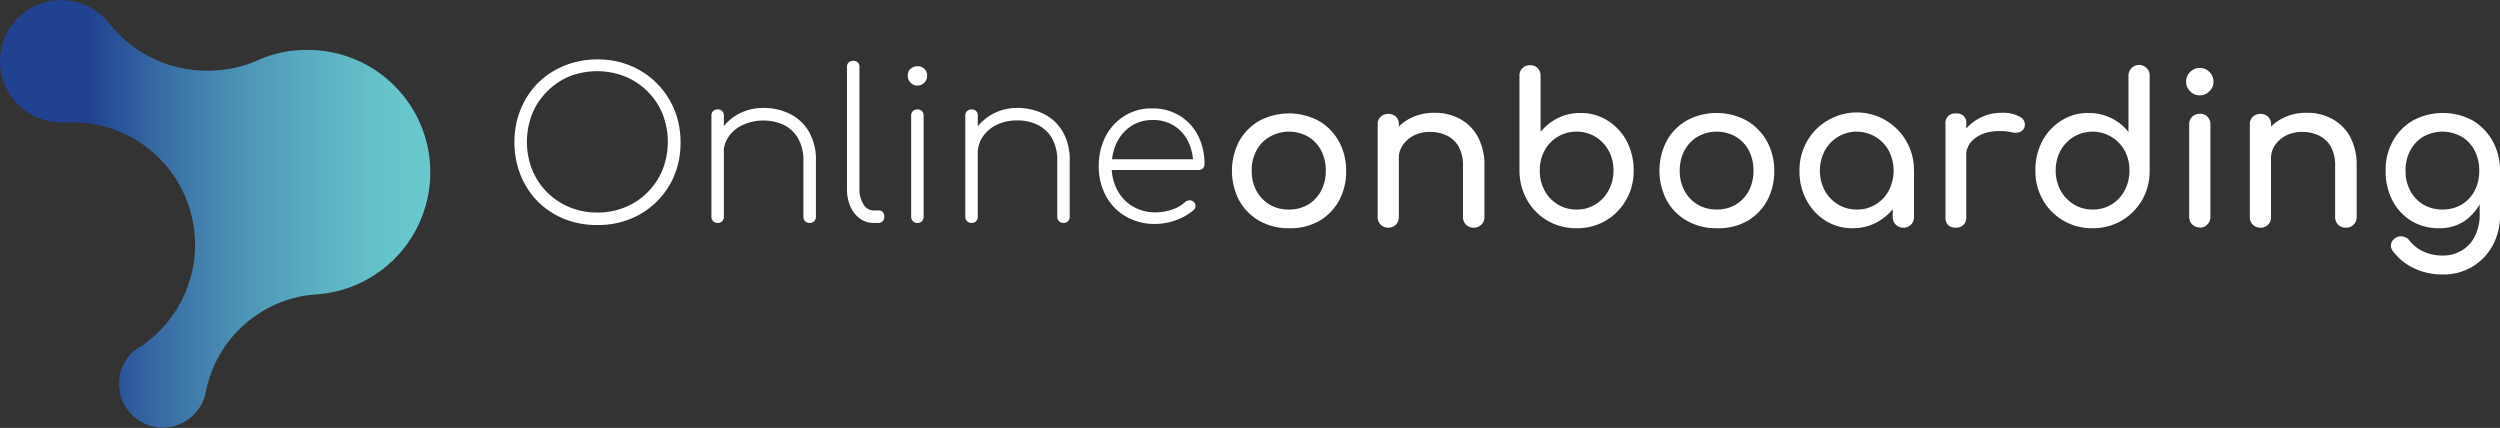 <svg id="Warstwa_1" data-name="Warstwa 1" xmlns="http://www.w3.org/2000/svg" xmlns:xlink="http://www.w3.org/1999/xlink" viewBox="0 0 289 49.47"><rect x="0" y="0" width="289" height="49.47" fill="#333333" stroke="none"/><defs><style>.cls-1{fill:none;}.cls-2{clip-path:url(#clip-path);}.cls-3{fill:url(#Gradient_bez_nazwy_2);}.cls-4{fill:#fff;}</style><clipPath id="clip-path" transform="translate(-6.75 -16.68)"><path class="cls-1" d="M6.75,23.75a7.07,7.07,0,0,0,7.08,7.07h.11c.52,0,.75,0,1.2,0a14.15,14.15,0,0,1,8,25.83,6,6,0,0,0-.67.44l-.06,0a5.06,5.06,0,1,0,8.12,4.95v0A14,14,0,0,1,43.23,50.71l.18,0a14.15,14.15,0,0,0-1.06-28.26,13.67,13.67,0,0,0-5.59,1.1l-.12.06a14.18,14.18,0,0,1-5.79,1.24,14.36,14.36,0,0,1-11.57-5.58,7.07,7.07,0,0,0-12.53,4.5"/></clipPath><linearGradient id="Gradient_bez_nazwy_2" x1="-148.74" y1="565.12" x2="-148.16" y2="565.12" gradientTransform="matrix(85.74, 0, 0, -85.74, 12753.08, 48479.21)" gradientUnits="userSpaceOnUse"><stop offset="0" stop-color="#214191"/><stop offset="0.2" stop-color="#214191"/><stop offset="0.37" stop-color="#386ca4"/><stop offset="0.56" stop-color="#4d94b6"/><stop offset="0.74" stop-color="#5cb1c3"/><stop offset="0.89" stop-color="#66c3cb"/><stop offset="1" stop-color="#69c9ce"/></linearGradient></defs><title>logo_onboarding</title><g class="cls-2"><rect class="cls-3" width="49.75" height="49.47"/></g><path class="cls-4" d="M75.79,42.69A10,10,0,0,1,72,42a9.43,9.43,0,0,1-3.06-2,9.33,9.33,0,0,1-2-3.06,10,10,0,0,1-.72-3.82,9.82,9.82,0,0,1,.72-3.8,9.28,9.28,0,0,1,2-3.05,9.46,9.46,0,0,1,3.06-2,10,10,0,0,1,3.82-.72,9.82,9.82,0,0,1,3.8.72,9.31,9.31,0,0,1,5.08,5.08,9.82,9.82,0,0,1,.72,3.8,10,10,0,0,1-.72,3.82A9.22,9.22,0,0,1,79.59,42,9.82,9.82,0,0,1,75.79,42.69Zm0-1.44A8.3,8.3,0,0,0,79,40.64a7.73,7.73,0,0,0,2.61-1.73,7.94,7.94,0,0,0,1.73-2.6,8.86,8.86,0,0,0,0-6.46A7.9,7.9,0,0,0,79,25.52a8.83,8.83,0,0,0-6.45,0A7.94,7.94,0,0,0,70,27.25a7.79,7.79,0,0,0-1.73,2.6,8.86,8.86,0,0,0,0,6.46,7.93,7.93,0,0,0,4.33,4.33A8.38,8.38,0,0,0,75.79,41.25Z" transform="translate(-6.75 -16.68)"/><path class="cls-4" d="M89.71,42.45a.69.69,0,0,1-.52-.2.73.73,0,0,1-.2-.52V30.05a.71.71,0,0,1,.2-.53.73.73,0,0,1,.52-.19.72.72,0,0,1,.53.19.74.74,0,0,1,.19.53V41.73a.77.77,0,0,1-.19.52A.69.69,0,0,1,89.71,42.45Zm10.63,0a.69.69,0,0,1-.52-.2.73.73,0,0,1-.2-.52V35.28A5.06,5.06,0,0,0,99,32.66a4,4,0,0,0-1.66-1.55,5.75,5.75,0,0,0-4.69,0A4,4,0,0,0,91,32.45a3.3,3.3,0,0,0-.6,1.94h-1.2a5.35,5.35,0,0,1,.89-2.68,5.62,5.62,0,0,1,2.06-1.87A5.9,5.9,0,0,1,95,29.16a6.75,6.75,0,0,1,3.11.71,5.25,5.25,0,0,1,2.17,2.06,6.51,6.51,0,0,1,.79,3.35v6.45a.73.73,0,0,1-.2.52A.69.69,0,0,1,100.34,42.45Z" transform="translate(-6.75 -16.68)"/><path class="cls-4" d="M107.78,42.45a2.68,2.68,0,0,1-1.62-.5,3.33,3.33,0,0,1-1.1-1.39,4.93,4.93,0,0,1-.4-2.07V24.43a.67.67,0,0,1,.72-.72.7.7,0,0,1,.53.19.72.72,0,0,1,.19.53V38.49a3.28,3.28,0,0,0,.47,1.82,1.39,1.39,0,0,0,1.21.7h.6a.54.54,0,0,1,.43.2.76.76,0,0,1,.17.52.73.73,0,0,1-.19.52.69.69,0,0,1-.53.2Z" transform="translate(-6.75 -16.68)"/><path class="cls-4" d="M112.8,26.57a1,1,0,0,1-.78-.33,1.06,1.06,0,0,1-.33-.8,1,1,0,0,1,.35-.83,1.2,1.2,0,0,1,1.54,0,1,1,0,0,1,.34.83,1.06,1.06,0,0,1-.32.8A1.08,1.08,0,0,1,112.8,26.57Zm0,15.88a.69.69,0,0,1-.52-.2.73.73,0,0,1-.2-.52V30.05a.71.71,0,0,1,.2-.53.73.73,0,0,1,.52-.19.72.72,0,0,1,.53.19.7.7,0,0,1,.19.53V41.73a.73.73,0,0,1-.19.52A.69.69,0,0,1,112.82,42.45Z" transform="translate(-6.75 -16.68)"/><path class="cls-4" d="M119.06,42.45a.69.69,0,0,1-.52-.2.73.73,0,0,1-.2-.52V30.05a.71.71,0,0,1,.2-.53.73.73,0,0,1,.52-.19.72.72,0,0,1,.53.19.7.7,0,0,1,.19.53V41.73a.73.73,0,0,1-.19.52A.69.69,0,0,1,119.06,42.45Zm10.63,0a.66.66,0,0,1-.51-.2.7.7,0,0,1-.21-.52V35.28a5.06,5.06,0,0,0-.61-2.62,4,4,0,0,0-1.66-1.55,5.28,5.28,0,0,0-2.36-.51,5.34,5.34,0,0,0-2.33.49,4,4,0,0,0-1.63,1.36,3.3,3.3,0,0,0-.6,1.94h-1.2a5.35,5.35,0,0,1,.89-2.68,5.7,5.7,0,0,1,2.06-1.87,5.92,5.92,0,0,1,2.81-.68,6.75,6.75,0,0,1,3.11.71,5.25,5.25,0,0,1,2.17,2.06,6.51,6.51,0,0,1,.79,3.35v6.45a.73.73,0,0,1-.2.52A.69.69,0,0,1,129.69,42.45Z" transform="translate(-6.75 -16.68)"/><path class="cls-4" d="M140.3,42.57a6.59,6.59,0,0,1-3.37-.85,6.05,6.05,0,0,1-2.32-2.36,7,7,0,0,1-.84-3.46,7.39,7.39,0,0,1,.79-3.46,6.1,6.1,0,0,1,2.19-2.37,5.89,5.89,0,0,1,3.19-.86,6,6,0,0,1,3.14.82,5.8,5.8,0,0,1,2.14,2.28,7.1,7.1,0,0,1,.77,3.35.66.66,0,0,1-.19.49.72.72,0,0,1-.51.18H134.73V35.09h11l-1.06.79a5.83,5.83,0,0,0-.53-2.76,4.51,4.51,0,0,0-1.64-1.89,4.6,4.6,0,0,0-2.51-.68,4.5,4.5,0,0,0-2.44.68,4.82,4.82,0,0,0-1.68,1.89,6.15,6.15,0,0,0-.61,2.78,5.74,5.74,0,0,0,.65,2.76,4.81,4.81,0,0,0,1.8,1.89,5.14,5.14,0,0,0,2.64.68,5.94,5.94,0,0,0,1.88-.32,4,4,0,0,0,1.5-.86.74.74,0,0,1,.47-.2.64.64,0,0,1,.52,1.12,6.21,6.21,0,0,1-2,1.15A6.88,6.88,0,0,1,140.3,42.57Z" transform="translate(-6.75 -16.68)"/><path class="cls-4" d="M155.76,43.06a6.74,6.74,0,0,1-3.43-.85A6.21,6.21,0,0,1,150,39.86,7.45,7.45,0,0,1,150,33a6.24,6.24,0,0,1,2.34-2.36,7.31,7.31,0,0,1,6.84,0A6.24,6.24,0,0,1,161.51,33a6.85,6.85,0,0,1,.85,3.46,6.94,6.94,0,0,1-.84,3.45,6.12,6.12,0,0,1-2.33,2.35A6.74,6.74,0,0,1,155.76,43.06Zm0-2.16a4.25,4.25,0,0,0,2.21-.57,4.1,4.1,0,0,0,1.5-1.59,4.86,4.86,0,0,0,.54-2.33,4.93,4.93,0,0,0-.54-2.34,4,4,0,0,0-1.5-1.59,4.5,4.5,0,0,0-4.42,0A4.06,4.06,0,0,0,152,34.07a4.82,4.82,0,0,0-.55,2.34,4.75,4.75,0,0,0,.55,2.33,4.2,4.2,0,0,0,1.51,1.59A4.25,4.25,0,0,0,155.76,40.9Z" transform="translate(-6.75 -16.68)"/><path class="cls-4" d="M167.23,43a1.18,1.18,0,0,1-.87-.35,1.15,1.15,0,0,1-.35-.87V31.06a1.16,1.16,0,0,1,.35-.89,1.34,1.34,0,0,1,1.76,0,1.23,1.23,0,0,1,.34.89V41.77a1.22,1.22,0,0,1-.34.87A1.18,1.18,0,0,1,167.23,43Zm9.87,0a1.2,1.2,0,0,1-1.23-1.22V35.86a4.46,4.46,0,0,0-.5-2.23A3.16,3.16,0,0,0,174,32.35a4.37,4.37,0,0,0-1.95-.42,4.06,4.06,0,0,0-1.83.4,3.48,3.48,0,0,0-1.29,1.1,2.65,2.65,0,0,0-.48,1.57h-1.52a5,5,0,0,1,.74-2.7,5.28,5.28,0,0,1,2-1.89,5.9,5.9,0,0,1,2.86-.69,6,6,0,0,1,3,.71,5.07,5.07,0,0,1,2.06,2.07,6.79,6.79,0,0,1,.76,3.36v5.91A1.2,1.2,0,0,1,177.1,43Z" transform="translate(-6.75 -16.68)"/><path class="cls-4" d="M189,43.06a6.52,6.52,0,0,1-3.36-.87,6.44,6.44,0,0,1-2.36-2.39,7,7,0,0,1-.88-3.41V25.45a1.18,1.18,0,0,1,.34-.89,1.21,1.21,0,0,1,.88-.34,1.19,1.19,0,0,1,.89.34,1.21,1.21,0,0,1,.33.89v6.48a6.09,6.09,0,0,1,2-1.6,5.82,5.82,0,0,1,2.61-.59,5.74,5.74,0,0,1,3.14.88A6.2,6.2,0,0,1,194.8,33a7.17,7.17,0,0,1,.8,3.4,6.64,6.64,0,0,1-.88,3.41A6.42,6.42,0,0,1,189,43.06Zm0-2.16a4,4,0,0,0,2.18-.59,4.17,4.17,0,0,0,1.52-1.62,4.64,4.64,0,0,0,.57-2.3,4.56,4.56,0,0,0-.57-2.3,4.18,4.18,0,0,0-1.52-1.6A4.12,4.12,0,0,0,189,31.9a4.14,4.14,0,0,0-3.7,2.19,4.66,4.66,0,0,0-.55,2.3,4.74,4.74,0,0,0,.55,2.3,4.17,4.17,0,0,0,1.52,1.62A4.08,4.08,0,0,0,189,40.9Z" transform="translate(-6.75 -16.68)"/><path class="cls-4" d="M205.2,43.06a6.74,6.74,0,0,1-3.43-.85,6.14,6.14,0,0,1-2.34-2.35,7.45,7.45,0,0,1,0-6.91,6.17,6.17,0,0,1,2.34-2.36,7.31,7.31,0,0,1,6.84,0A6.24,6.24,0,0,1,211,33a6.85,6.85,0,0,1,.85,3.46,6.94,6.94,0,0,1-.84,3.45,6.12,6.12,0,0,1-2.33,2.35A6.74,6.74,0,0,1,205.2,43.06Zm0-2.16a4.25,4.25,0,0,0,2.21-.57,4.1,4.1,0,0,0,1.5-1.59,4.86,4.86,0,0,0,.54-2.33,4.93,4.93,0,0,0-.54-2.34,4,4,0,0,0-1.5-1.59,4.5,4.5,0,0,0-4.42,0,4.06,4.06,0,0,0-1.51,1.59,4.82,4.82,0,0,0-.55,2.34,4.75,4.75,0,0,0,.55,2.33A4.2,4.2,0,0,0,203,40.33,4.25,4.25,0,0,0,205.2,40.9Z" transform="translate(-6.75 -16.68)"/><path class="cls-4" d="M220.92,43.06a5.83,5.83,0,0,1-3.15-.87,6.28,6.28,0,0,1-2.19-2.38,7,7,0,0,1-.81-3.4,6.68,6.68,0,0,1,.88-3.4A6.42,6.42,0,0,1,218,30.62,6.6,6.6,0,0,1,227.12,33a6.58,6.58,0,0,1,.88,3.4h-.94a7.14,7.14,0,0,1-.8,3.4,6.31,6.31,0,0,1-2.2,2.38A5.8,5.8,0,0,1,220.92,43.06Zm.48-2.16a4,4,0,0,0,2.18-.59,4.08,4.08,0,0,0,1.51-1.6,5,5,0,0,0,0-4.61,4.22,4.22,0,0,0-5.86-1.61,4.26,4.26,0,0,0-1.54,1.61,5,5,0,0,0,0,4.61,4.23,4.23,0,0,0,1.54,1.6A4,4,0,0,0,221.4,40.9ZM226.77,43a1.2,1.2,0,0,1-1.22-1.22V38.09l.46-2.54,2,.86v5.36A1.2,1.2,0,0,1,226.77,43Z" transform="translate(-6.75 -16.68)"/><path class="cls-4" d="M232.85,43a1.23,1.23,0,0,1-.89-.3,1.19,1.19,0,0,1-.31-.9V31a1.08,1.08,0,0,1,1.2-1.2,1.06,1.06,0,0,1,1.2,1.2V41.77a1.2,1.2,0,0,1-.3.88A1.19,1.19,0,0,1,232.85,43Zm0-8.21a4.81,4.81,0,0,1,.71-2.58,5.11,5.11,0,0,1,1.91-1.81,5.3,5.3,0,0,1,2.64-.68,4,4,0,0,1,2.15.47,1,1,0,0,1,.54,1.12A.91.91,0,0,1,240,32a1.39,1.39,0,0,1-.57,0,6.63,6.63,0,0,0-2.76-.05,3.81,3.81,0,0,0-1.94,1,2.5,2.5,0,0,0-.7,1.83Z" transform="translate(-6.75 -16.68)"/><path class="cls-4" d="M248.66,43.06a6.48,6.48,0,0,1-5.75-3.26,6.73,6.73,0,0,1-.87-3.41,7.17,7.17,0,0,1,.8-3.4,6.2,6.2,0,0,1,2.2-2.37,5.72,5.72,0,0,1,3.14-.88,5.89,5.89,0,0,1,2.62.59,5.73,5.73,0,0,1,2,1.6V25.45a1.18,1.18,0,0,1,.35-.89,1.22,1.22,0,0,1,2.1.89V36.39a6.73,6.73,0,0,1-.87,3.41A6.62,6.62,0,0,1,252,42.19,6.52,6.52,0,0,1,248.66,43.06Zm0-2.16a4,4,0,0,0,2.19-.59,4.14,4.14,0,0,0,1.51-1.62,4.74,4.74,0,0,0,.55-2.3,4.66,4.66,0,0,0-.55-2.3,4.24,4.24,0,0,0-5.87-1.6,4.23,4.23,0,0,0-1.54,1.6,4.66,4.66,0,0,0-.56,2.3,4.75,4.75,0,0,0,.56,2.3,4.21,4.21,0,0,0,1.54,1.62A4,4,0,0,0,248.66,40.9Z" transform="translate(-6.75 -16.68)"/><path class="cls-4" d="M261.05,27.7a1.49,1.49,0,0,1-1.12-.47,1.52,1.52,0,0,1-.47-1.11,1.54,1.54,0,0,1,.47-1.12,1.56,1.56,0,0,1,2.23,0,1.54,1.54,0,0,1,.47,1.12,1.52,1.52,0,0,1-.47,1.11A1.48,1.48,0,0,1,261.05,27.7Zm0,15.27a1.19,1.19,0,0,1-.88-.35,1.21,1.21,0,0,1-.35-.88V31.06a1.2,1.2,0,0,1,.35-.89,1.22,1.22,0,0,1,.88-.33,1.15,1.15,0,0,1,1.22,1.22V41.74a1.2,1.2,0,0,1-.34.88A1.17,1.17,0,0,1,261.05,43Z" transform="translate(-6.75 -16.68)"/><path class="cls-4" d="M268.05,43a1.18,1.18,0,0,1-.87-.35,1.15,1.15,0,0,1-.35-.87V31.06a1.16,1.16,0,0,1,.35-.89,1.34,1.34,0,0,1,1.76,0,1.19,1.19,0,0,1,.34.89V41.77A1.18,1.18,0,0,1,268.05,43Zm9.87,0a1.2,1.2,0,0,1-1.23-1.22V35.86a4.36,4.36,0,0,0-.5-2.23,3.16,3.16,0,0,0-1.36-1.28,4.34,4.34,0,0,0-1.95-.42,4.09,4.09,0,0,0-1.83.4,3.48,3.48,0,0,0-1.29,1.1,2.65,2.65,0,0,0-.48,1.57h-1.51a5,5,0,0,1,.73-2.7,5.28,5.28,0,0,1,2-1.89,5.9,5.9,0,0,1,2.86-.69,6,6,0,0,1,3,.71,5.15,5.15,0,0,1,2.07,2.07,6.9,6.9,0,0,1,.75,3.36v5.91A1.2,1.2,0,0,1,277.92,43Z" transform="translate(-6.75 -16.68)"/><path class="cls-4" d="M288.67,43.06a5.91,5.91,0,0,1-3.18-.85,6,6,0,0,1-2.17-2.35,7.25,7.25,0,0,1-.79-3.45,6.85,6.85,0,0,1,.85-3.46,6.24,6.24,0,0,1,2.34-2.36,7.31,7.31,0,0,1,6.84,0A6.24,6.24,0,0,1,294.9,33a6.85,6.85,0,0,1,.85,3.46h-1.42a7.74,7.74,0,0,1-.73,3.45,5.84,5.84,0,0,1-2,2.35A5.14,5.14,0,0,1,288.67,43.06Zm.43,5.35a7.64,7.64,0,0,1-3.19-.67,6.71,6.71,0,0,1-2.52-2,1,1,0,0,1-.23-.84,1.06,1.06,0,0,1,.47-.69,1.14,1.14,0,0,1,.9-.19,1.25,1.25,0,0,1,.76.47,4.39,4.39,0,0,0,1.63,1.28,5.29,5.29,0,0,0,2.23.45,4.16,4.16,0,0,0,2.12-.55,3.94,3.94,0,0,0,1.55-1.63,5.48,5.48,0,0,0,.58-2.64V38l.79-2.11,1.56.5V41.6a7.09,7.09,0,0,1-.84,3.44,6.43,6.43,0,0,1-2.34,2.46A6.53,6.53,0,0,1,289.1,48.41Zm0-7.51a4.25,4.25,0,0,0,2.21-.57,4.1,4.1,0,0,0,1.5-1.59,4.86,4.86,0,0,0,.54-2.33,4.93,4.93,0,0,0-.54-2.34,4,4,0,0,0-1.5-1.59,4.5,4.5,0,0,0-4.42,0,4.06,4.06,0,0,0-1.51,1.59,4.82,4.82,0,0,0-.55,2.34,4.75,4.75,0,0,0,.55,2.33,4.2,4.2,0,0,0,1.51,1.59A4.25,4.25,0,0,0,289.15,40.9Z" transform="translate(-6.75 -16.68)"/></svg>